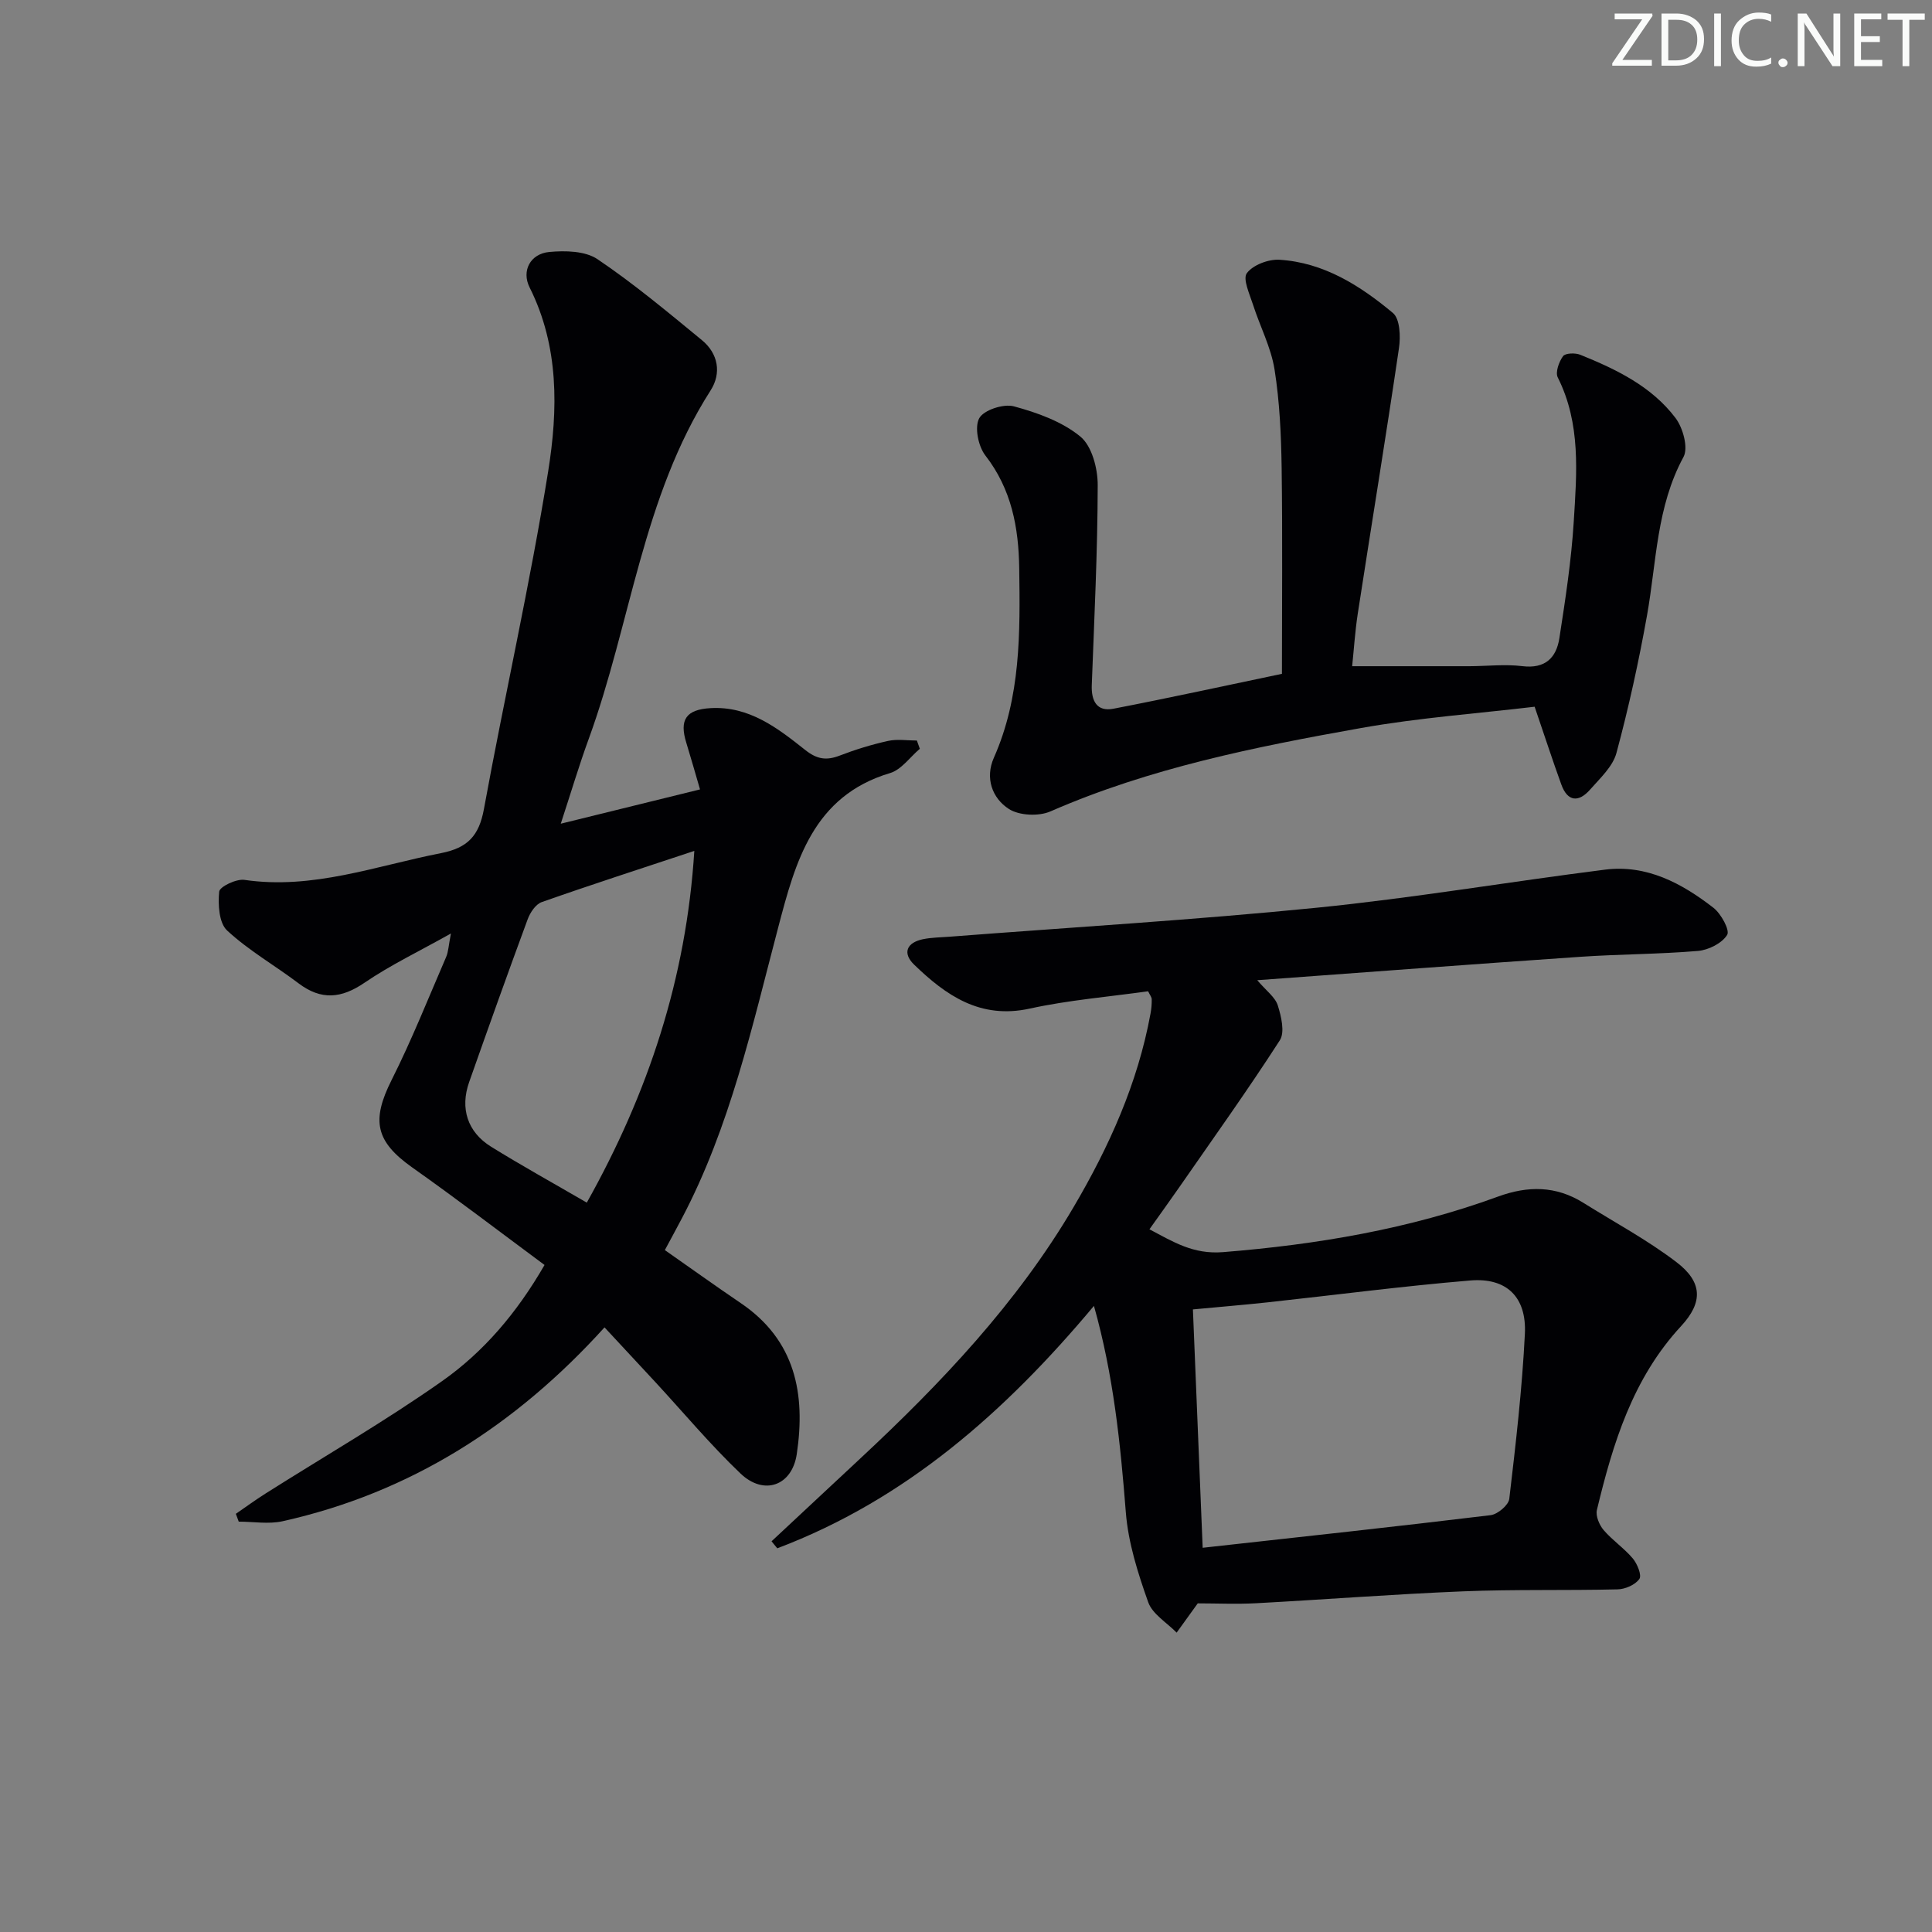 <svg enable-background="new 0 0 400 400" viewBox="0 0 400 400" xmlns="http://www.w3.org/2000/svg"><rect x="0" y="0" width="400" height="400" fill="#808080" stroke="none"/><g fill="#fafbfa"><path d="m342.2 3.2-6.3 9.2h6.1v1.2h-8.2v-.5l6.2-9.1h-5.7v-1.2h7.8v.4z"/><path d="m344 13.7v-10.9h3.1c1.6 0 3 .5 4.1 1.4 1.1 1 1.6 2.2 1.6 3.9s-.5 3-1.6 4-2.5 1.5-4.2 1.5h-3zm1.4-9.6v8.4h1.6c1.4 0 2.5-.4 3.2-1.1.8-.8 1.2-1.8 1.2-3.2s-.4-2.4-1.2-3.1-1.8-1-3.1-1z"/><path d="m356.3 2.8v10.9h-1.4v-10.9z"/><path d="m366.6 13.2c-.8.4-1.8.6-3 .6-1.6 0-2.8-.5-3.7-1.5s-1.4-2.3-1.4-3.9c0-1.7.5-3.2 1.6-4.2s2.4-1.6 4-1.6c1 0 1.9.1 2.6.4v1.5c-.8-.4-1.6-.6-2.6-.6-1.2 0-2.2.4-3 1.2s-1.1 1.9-1.1 3.3c0 1.3.4 2.3 1.1 3.1s1.6 1.1 2.8 1.1c1.1 0 2-.2 2.8-.7v1.3z"/><path d="m368.2 13c0-.3.1-.5.3-.6.2-.2.4-.3.6-.3.3 0 .5.1.7.3s.3.4.3.6-.1.5-.3.6c-.2.2-.4.3-.7.3s-.5-.1-.6-.3c-.2-.2-.3-.4-.3-.6z"/><path d="m381.1 13.7h-1.7l-5.5-8.4c-.2-.2-.3-.5-.4-.7 0 .2.1.8.1 1.5v7.6h-1.4v-10.9h1.8l5.3 8.3c.3.4.4.6.4.8 0-.3-.1-.8-.1-1.6v-7.5h1.4v10.9z"/><path d="m389.7 13.7h-5.8v-10.9h5.6v1.2h-4.2v3.5h3.9v1.2h-3.9v3.7h4.4z"/><path d="m398.4 4.1h-3.1v9.6h-1.4v-9.6h-3.1v-1.3h7.7v1.3z"/></g><path d="m116.1 170.54c10.09-2.49 19.06-4.7 28.83-7.1-1.01-3.45-1.88-6.55-2.83-9.63-1.5-4.82-.05-6.91 5.02-7.2 8-.45 13.88 4.13 19.6 8.67 2.46 1.95 4.4 2.21 7.15 1.15 3.24-1.25 6.6-2.28 9.99-3.03 1.9-.42 3.98-.08 5.97-.08.2.57.41 1.14.61 1.71-2.04 1.72-3.82 4.33-6.17 5.03-15.98 4.76-19.6 18.45-23.14 31.91-5.41 20.54-9.97 41.34-19.99 60.34-1.08 2.05-2.19 4.09-3.49 6.51 5.16 3.6 10.38 7.36 15.71 10.97 11.34 7.68 13.46 18.84 11.6 31.28-.98 6.54-6.78 8.64-11.64 4.01-6.25-5.96-11.81-12.63-17.68-18.98-3.37-3.65-6.76-7.28-10.48-11.28-18.35 20.27-40.14 34.22-66.63 40.13-2.9.65-6.06.09-9.1.09-.2-.54-.4-1.08-.6-1.62 2.04-1.4 4.04-2.87 6.13-4.19 12.21-7.73 24.75-14.96 36.55-23.27 8.57-6.03 15.46-14.06 21.23-24.06-9.17-6.79-18.13-13.65-27.35-20.16-7.65-5.41-8.55-9.72-4.3-18.16 4.17-8.29 7.6-16.95 11.29-25.47.44-1.02.47-2.21.98-4.84-6.65 3.73-12.54 6.54-17.87 10.18-4.8 3.28-8.97 3.69-13.66.15-4.9-3.71-10.34-6.8-14.81-10.95-1.69-1.56-1.9-5.38-1.64-8.05.1-1.02 3.54-2.68 5.23-2.43 14.16 2.07 27.24-2.91 40.71-5.54 5.51-1.08 7.86-3.6 8.87-9.12 4.26-23.33 9.54-46.49 13.3-69.9 2.04-12.73 2.3-25.85-3.84-38.1-1.71-3.41.12-6.96 4.05-7.34 3.31-.31 7.45-.23 10 1.49 7.55 5.09 14.57 10.97 21.62 16.76 3.39 2.78 4.08 6.85 1.81 10.4-14.12 22.08-16.51 48.2-25.23 72.13-1.99 5.43-3.64 11.01-5.8 17.59zm5.39 78.45c12.73-22.72 20.6-46.45 22.26-72.82-10.96 3.64-21.32 6.98-31.59 10.6-1.26.44-2.41 2.18-2.92 3.58-4.13 11.19-8.14 22.43-12.11 33.69-1.91 5.42-.36 10.33 4.54 13.37 6.34 3.93 12.87 7.54 19.82 11.58z" fill="#010104"/><path d="m237.7 205.23c-8.14 1.15-16.44 1.82-24.51 3.59-10.23 2.24-17.32-2.71-23.93-9.1-2.47-2.39-1.55-4.57 1.84-5.27 1.77-.36 3.62-.37 5.44-.51 25.34-1.96 50.73-3.47 76.02-6 19.97-2 39.81-5.37 59.74-7.89 8.64-1.09 15.9 2.82 22.44 7.89 1.59 1.23 3.45 4.65 2.85 5.62-1.07 1.73-3.85 3.13-6.04 3.32-8.12.69-16.29.66-24.42 1.22-22.01 1.51-44 3.17-66.83 4.84 1.88 2.21 3.71 3.51 4.25 5.21.72 2.29 1.5 5.57.42 7.24-6.65 10.32-13.81 20.32-20.81 30.41-1.99 2.86-4.03 5.68-6.18 8.71 4.94 2.61 9.06 5.23 15.25 4.73 19.49-1.57 38.54-4.78 56.92-11.5 6.17-2.26 11.99-2.26 17.65 1.28 6.47 4.05 13.25 7.68 19.29 12.29 5.38 4.1 5.56 8.28.97 13.24-10.03 10.83-14.12 24.27-17.44 38.08-.29 1.23.5 3.1 1.39 4.15 1.82 2.13 4.25 3.75 6.05 5.89.93 1.11 1.89 3.48 1.35 4.24-.85 1.21-2.93 2.12-4.51 2.15-10.66.26-21.33-.02-31.98.41-14.28.58-28.53 1.69-42.8 2.46-4.09.22-8.21.03-12.14.03-1.29 1.78-2.83 3.92-4.37 6.06-2.03-2.08-5.01-3.83-5.89-6.31-2.13-6.01-4.14-12.31-4.63-18.61-1.12-14.23-2.54-28.34-6.6-42.73-18.4 21.98-39 40.14-65.56 50.19-.4-.48-.79-.97-1.19-1.45 6.14-5.73 12.27-11.46 18.41-17.18 16.74-15.6 32.41-32.12 44.11-51.99 7.37-12.52 13.3-25.66 15.94-40.08.18-.97.27-1.97.25-2.95.01-.44-.36-.88-.75-1.68zm11.3 115.22c20.48-2.27 40.06-4.38 59.61-6.75 1.46-.18 3.71-2.07 3.87-3.37 1.34-11.36 2.66-22.75 3.23-34.17.38-7.64-3.81-11.68-11.3-11.05-14.03 1.17-28 3.01-42 4.53-5.01.54-10.04.95-15.43 1.46.66 16.48 1.31 32.19 2.02 49.35z" fill="#010104"/><path d="m279.95 137.93c8.41 0 16.33.01 24.26 0 3.66-.01 7.38-.45 10.98-.01 4.72.58 7.03-1.73 7.66-5.78 1.24-8.02 2.48-16.08 2.98-24.17.62-10.06 1.5-20.25-3.31-29.82-.54-1.07.24-3.24 1.09-4.41.48-.65 2.53-.71 3.57-.29 7.45 3.01 14.75 6.53 19.71 13.08 1.55 2.04 2.69 6.18 1.66 8.08-5.61 10.33-5.58 21.74-7.55 32.79-1.71 9.57-3.8 19.1-6.33 28.49-.76 2.83-3.4 5.24-5.46 7.59-2.33 2.65-4.64 2.57-5.95-1.04-1.8-4.95-3.42-9.96-5.53-16.12-11.65 1.39-23.91 2.27-35.94 4.41-21.89 3.9-43.71 8.27-64.3 17.26-2.42 1.06-6.46.88-8.61-.5-3.48-2.24-4.97-6.42-3.11-10.61 5.58-12.58 5.44-25.86 5.25-39.19-.12-8.5-1.59-16.4-7.02-23.4-1.47-1.9-2.27-5.86-1.26-7.7.94-1.71 5.04-3.04 7.18-2.46 4.84 1.31 9.96 3.14 13.75 6.25 2.4 1.97 3.61 6.61 3.6 10.06-.03 13.8-.71 27.6-1.23 41.4-.12 3.26 1.03 5.56 4.5 4.89 11.7-2.26 23.34-4.81 34.87-7.22 0-14.06.14-28.36-.06-42.66-.1-6.8-.41-13.66-1.47-20.36-.73-4.58-3.01-8.9-4.45-13.39-.7-2.19-2.18-5.35-1.28-6.55 1.28-1.71 4.48-2.91 6.76-2.77 9.16.57 16.69 5.35 23.48 11.02 1.46 1.22 1.61 4.89 1.25 7.28-2.7 18.37-5.71 36.69-8.54 55.04-.56 3.7-.8 7.47-1.15 10.81z" fill="#010104"/></svg>